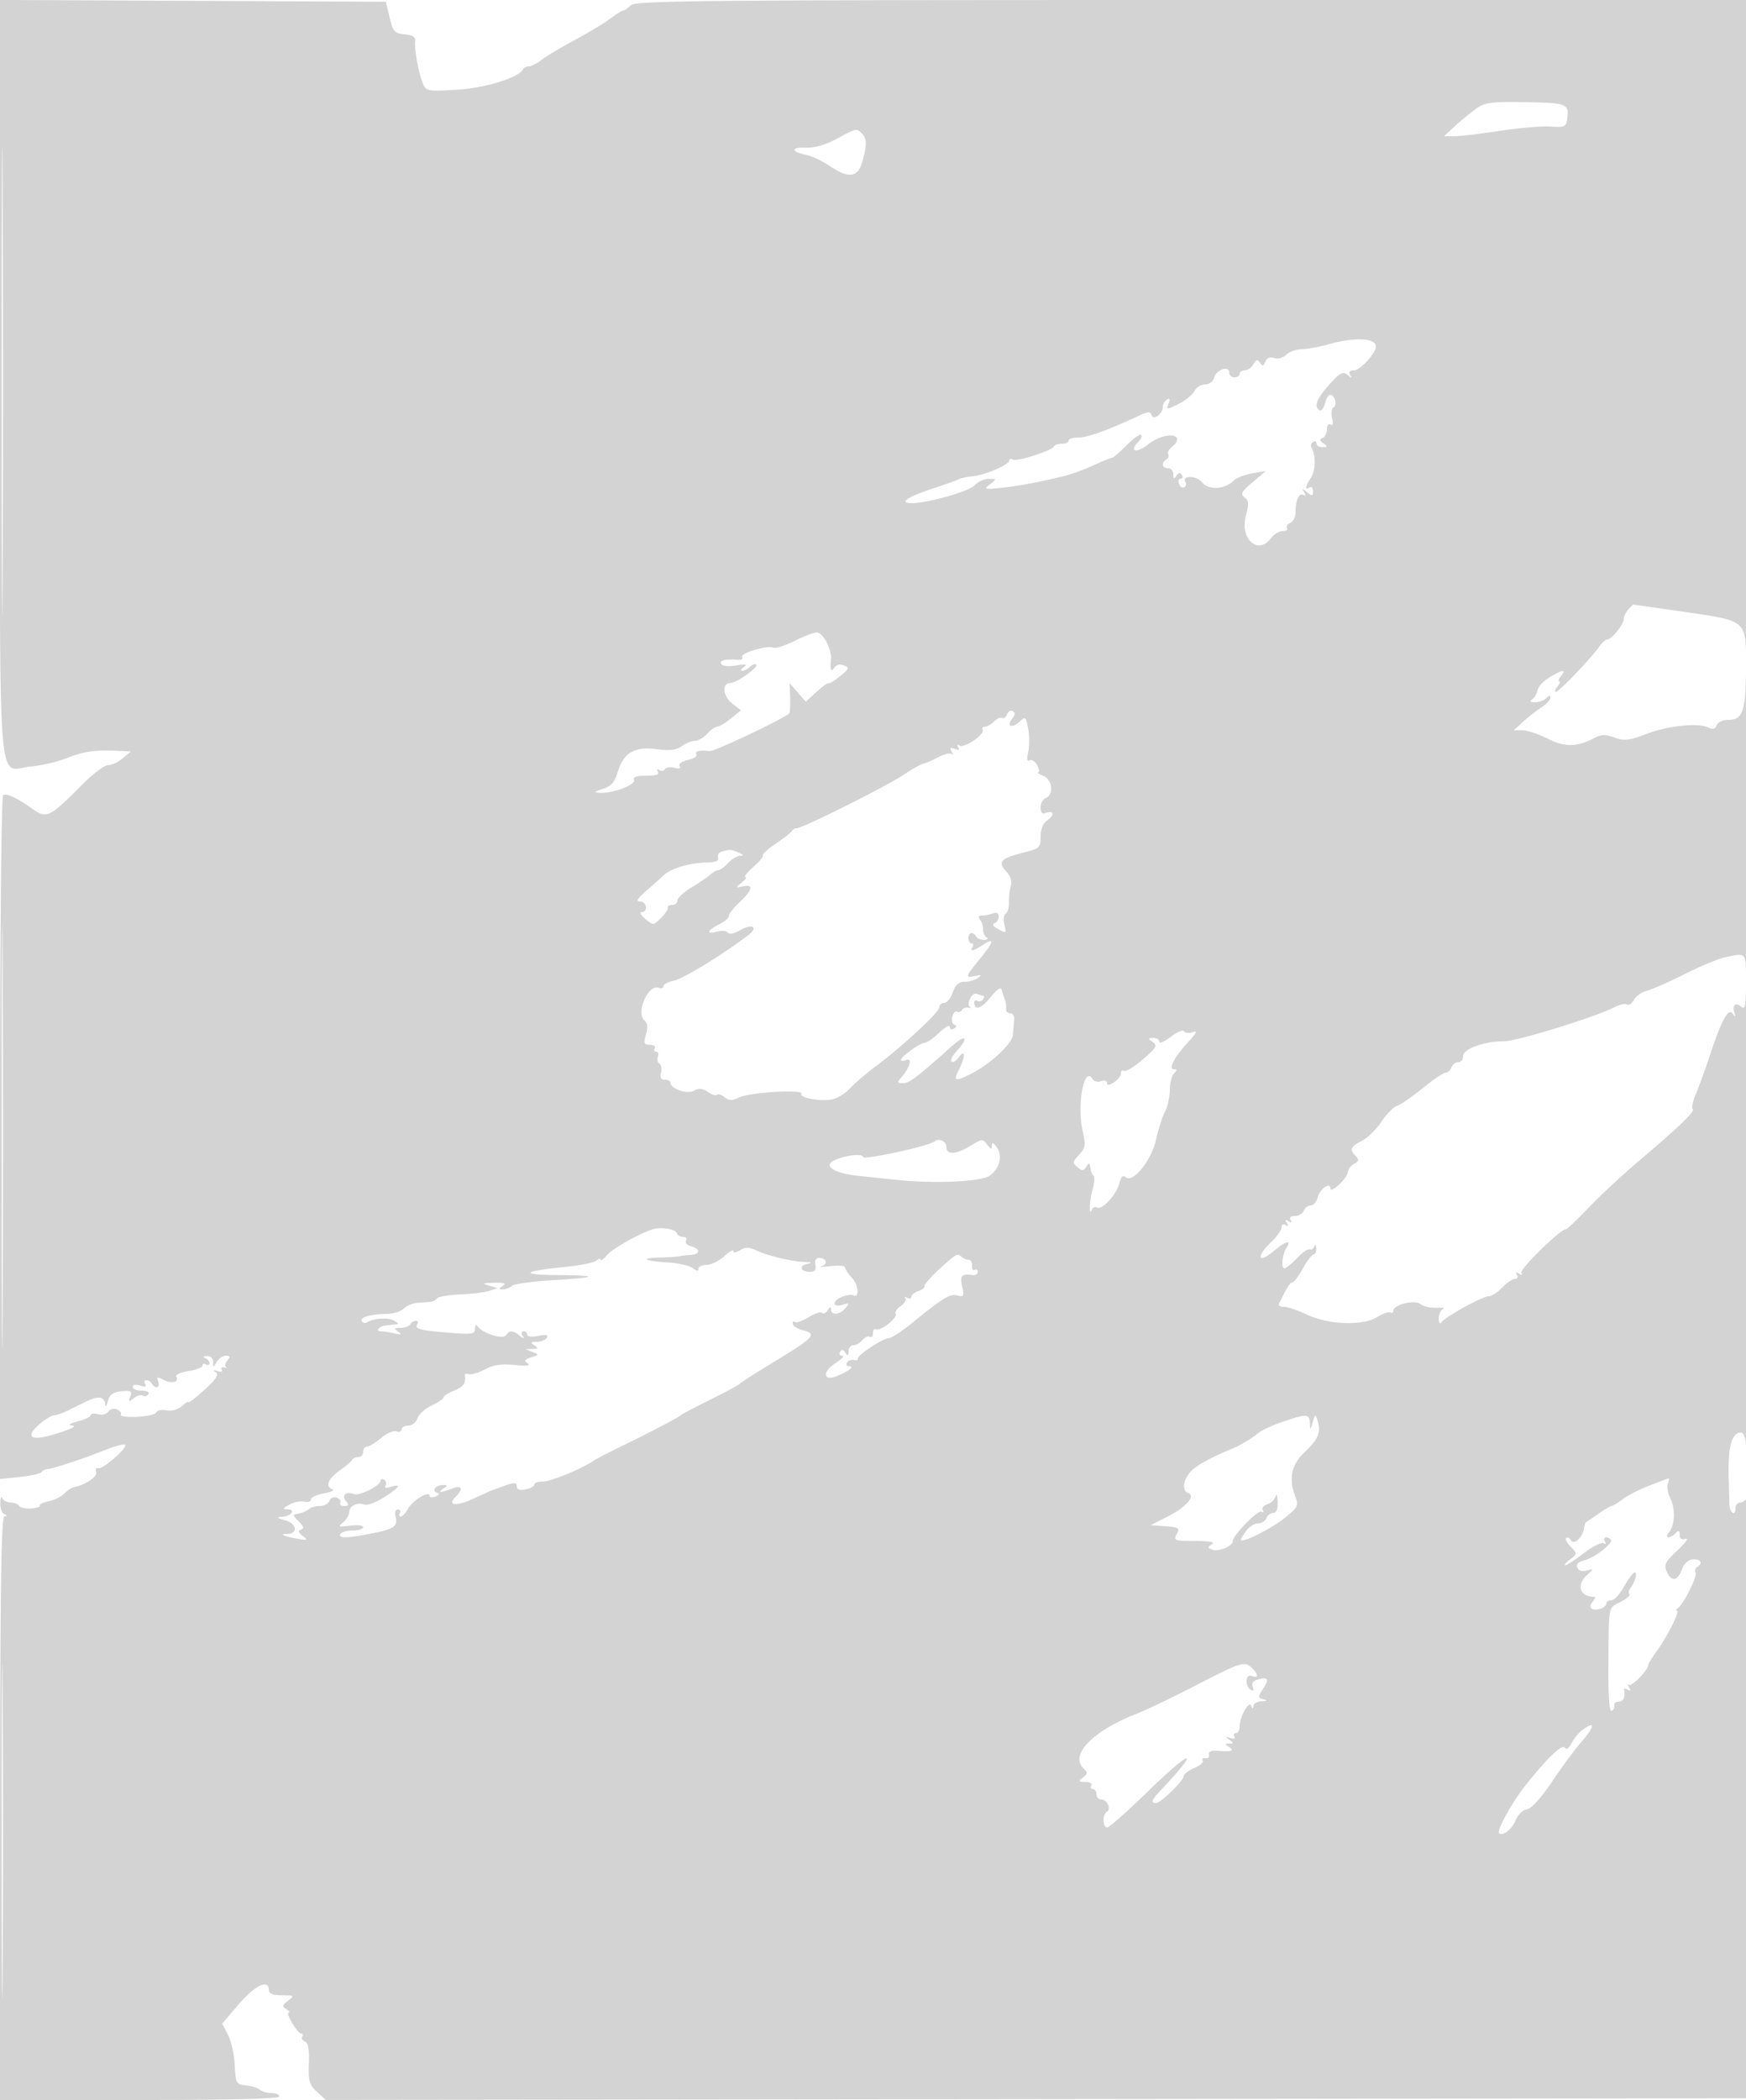 <svg xmlns="http://www.w3.org/2000/svg" width="500" height="601"><path d="M0 108.337c0 123.416-.919 111.892 8.855 111.026 2.945-.261 7.472-1.309 10.06-2.33 5.018-1.977 8.188-2.445 14.585-2.151l4 .185-2.361 1.966c-1.298 1.082-3.211 1.967-4.25 1.967-1.039 0-4.44 2.587-7.557 5.75-8.876 9.005-10.044 9.594-13.749 6.939-4.547-3.258-7.681-4.746-8.687-4.125-.518.32-.896 41.717-.896 98.135v97.581l5.656-.584c3.111-.321 5.924-.947 6.25-1.39.327-.443 1.044-.824 1.594-.846 1.475-.058 10.22-2.936 16.38-5.39 2.959-1.179 5.628-1.896 5.93-1.593.826.826-6.421 7.153-7.703 6.725-.609-.203-.866.263-.569 1.036.497 1.295-2.955 3.683-6.268 4.337-.677.133-1.968.98-2.871 1.883-.902.902-2.929 1.898-4.503 2.213-1.575.315-2.69.855-2.477 1.201.212.345-.905.721-2.484.835-1.578.114-3.136-.223-3.461-.75-.326-.526-1.428-.957-2.45-.957-1.021 0-2.084-.562-2.362-1.25-.277-.687-.54-.05-.583 1.417-.043 1.466.484 2.893 1.171 3.171.933.376.943.524.041.583-.936.061-1.223 19.015-1.269 83.579L-.037 601h40.019C65.994 601 80 600.65 80 600c0-.55-1.035-1-2.3-1s-2.728-.415-3.25-.923c-.523-.508-2.3-1.07-3.95-1.25-2.891-.315-3.01-.527-3.274-5.827-.151-3.025-1.023-6.928-1.937-8.674l-1.662-3.174 4.764-5.576C72.988 568.195 77 566.295 77 569.5c0 1.061 1.097 1.509 3.75 1.532 3.559.03 3.649.108 1.755 1.539-1.712 1.294-1.783 1.642-.5 2.453.822.52 1.132.952.688.961-1.072.02 2.497 6.015 3.582 6.015.463 0 .594.403.29.895-.305.493.044 1.125.774 1.405.926.355 1.267 2.255 1.126 6.275-.175 5.007.128 6.07 2.302 8.085l2.503 2.319 203.615-.239 203.615-.24.108-87c.06-47.85-.086-86.212-.323-85.25-.237.963-1.074 1.75-1.858 1.75-.785 0-1.427.675-1.427 1.5 0 2.754-1.712 1.542-1.766-1.25a797.91 797.91 0 00-.19-7.25c-.27-8.842.839-13 3.467-13 1.006 0 1.49 1.74 1.74 6.25.191 3.438.432-88.812.536-205L500.976 0H341.559c-140.37 0-159.595.179-160.916 1.5-.825.825-1.787 1.5-2.138 1.5s-2.071 1.071-3.822 2.381c-1.751 1.309-6.328 4.061-10.172 6.115-3.844 2.055-8.068 4.583-9.385 5.62-1.318 1.036-2.973 1.884-3.678 1.884-.705 0-1.431.337-1.615.75-1.073 2.416-10.814 5.454-19.013 5.932-8.489.494-8.806.434-9.734-1.836-1.225-2.998-2.476-9.845-2.198-12.029.156-1.22-.67-1.77-3.008-2-2.914-.287-3.326-.749-4.301-4.817L110.5.5 55.25.242 0-.017v108.354m.482.663c0 59.675.121 84.087.268 54.25.147-29.838.147-78.663 0-108.5C.603 24.912.482 49.325.482 109M422.5 31.271c-1.65 1.202-4.35 3.431-6 4.953l-3 2.767 3-.002c1.65 0 7.5-.692 13-1.536 5.5-.845 12.025-1.404 14.5-1.244 4.299.278 4.515.162 4.83-2.6.45-3.943-.252-4.187-12.566-4.367-9.629-.14-11.08.074-13.764 2.029m-182.939 8.486c-3.19 1.714-6.297 2.599-8.777 2.5-4.358-.174-4.305 1.189.08 2.066 1.598.319 4.595 1.728 6.66 3.129 5.521 3.746 8.142 3.412 9.423-1.202 1.352-4.867 1.321-6.582-.147-8.05-1.54-1.54-1.427-1.565-7.239 1.557M380.5 98.523c-2.75.764-6.27 1.409-7.821 1.433-1.552.024-3.512.734-4.356 1.578-.882.882-2.34 1.278-3.433.931-1.244-.395-2.119-.033-2.534 1.05-.509 1.325-.808 1.389-1.513.319-.705-1.069-1.085-.986-1.911.416-.567.963-1.684 1.75-2.482 1.75-.797 0-1.45.45-1.45 1s-.675 1-1.5 1-1.5-.633-1.5-1.406c0-2.086-3.714-.796-4.314 1.498-.287 1.098-1.373 1.908-2.557 1.908-1.132 0-2.522.866-3.088 1.924-.567 1.058-2.452 2.633-4.189 3.5-3.908 1.949-3.932 1.949-3.151-.088.43-1.119.256-1.427-.531-.941-.644.398-1.17 1.316-1.17 2.042 0 2.018-2.694 3.977-3.239 2.355-.352-1.048-.985-1.036-3.347.063-9.651 4.489-14.992 6.395-17.923 6.395-1.37 0-2.491.394-2.491.875s-.863.875-1.917.875-2.066.338-2.25.75c-.548 1.233-10.664 4.473-11.791 3.776-.573-.354-1.042-.236-1.042.263 0 1.234-6.796 4.155-10.545 4.533-1.675.169-3.475.555-4 .859-.525.303-3.988 1.547-7.694 2.763-6.985 2.293-9.469 4.056-5.713 4.056 4.641 0 16.533-3.377 18.112-5.143.913-1.021 2.713-1.843 4-1.825 2.306.031 2.311.054.34 1.558-1.858 1.419-1.645 1.493 3 1.045 4.795-.462 11.016-1.629 18.5-3.471 1.925-.474 5.613-1.83 8.195-3.013 2.582-1.183 4.96-2.151 5.283-2.151.324 0 2.194-1.605 4.155-3.567 1.962-1.961 3.829-3.304 4.15-2.983.321.321.051 1.116-.6 1.767-3.022 3.022-.926 3.748 2.648.917 4.848-3.84 11.336-3.007 6.68.857-.819.68-1.262 1.604-.984 2.053.278.45.048 1.1-.511 1.446-1.525.942-1.223 2.51.484 2.51.825 0 1.507.787 1.515 1.75.012 1.363.206 1.45.875.393.6-.946 1.067-1.021 1.544-.25.376.609.222 1.107-.344 1.107-.565 0-.769.672-.454 1.494.316.822.984 1.241 1.485.931.501-.31.682-.935.401-1.389-1.254-2.029 3.056-2.041 4.698-.013 1.906 2.354 6.529 2.085 9.147-.532.74-.741 3.098-1.651 5.239-2.024l3.894-.677-3.793 3.213c-3.216 2.725-3.566 3.387-2.298 4.355 1.247.952 1.305 1.842.349 5.348-1.789 6.558 3.647 11.282 7.242 6.294.793-1.1 2.269-2 3.28-2 1.011 0 1.589-.403 1.285-.895-.305-.493.119-1.153.941-1.469.822-.315 1.494-1.676 1.494-3.023 0-3.463 1.027-5.714 2.259-4.953.675.417.747.147.204-.755-.721-1.197-.596-1.201.845-.033 1.463 1.187 1.692 1.145 1.692-.309 0-.924-.45-1.403-1-1.063-1.402.866-1.245-.188.415-2.785 1.359-2.127 1.442-6.519.163-8.589-.336-.543-.153-1.27.406-1.616.559-.345 1.016-.151 1.016.431s.788 1.052 1.75 1.044c1.51-.014 1.544-.161.25-1.076-1.129-.799-1.191-1.187-.25-1.568.688-.279 1.25-1.397 1.25-2.483 0-1.114.454-1.695 1.04-1.333.669.413.819-.24.419-1.832-.342-1.361-.154-2.763.416-3.116 1.163-.719.393-3.577-.963-3.577-.481 0-1.155 1.122-1.5 2.493-.344 1.371-1.027 2.245-1.519 1.941-1.712-1.058-.869-3.298 2.764-7.345 3.064-3.413 3.906-3.872 5.192-2.831 1.225.991 1.383.989.784-.008-.494-.822-.111-1.25 1.12-1.25 1.787 0 6.247-4.893 6.247-6.853 0-2.428-6.004-2.705-13.5-.624m85.75 75.973c-.687.781-1.265 2.001-1.283 2.712-.04 1.562-3.441 5.792-4.657 5.792-.477 0-1.53.936-2.339 2.079C455.53 188.53 446.44 198 445.569 198c-.448 0-.254-.675.431-1.5s.91-1.5.5-1.5c-.41 0-.185-.675.5-1.5 1.517-1.828.708-1.918-2.225-.25-2.921 1.662-4.206 2.99-4.605 4.764-.182.807-.857 1.802-1.5 2.211-.731.465-.401.75.88.76 1.128.008 2.59-.525 3.25-1.185.792-.792 1.2-.831 1.2-.115 0 .597-1.23 1.891-2.734 2.876-1.503.985-3.861 2.837-5.239 4.115L433.52 209l2.49.004c1.37.002 4.616 1.083 7.213 2.401 4.927 2.499 8.498 2.42 13.583-.301 1.755-.939 2.995-.944 5.552-.019 2.829 1.023 4.124.874 9.217-1.06 6.241-2.371 14.719-3.23 17.69-1.793 1.243.602 1.94.398 2.357-.689.346-.903 1.802-1.543 3.51-1.543 3.996 0 4.868-2.762 4.868-15.41 0-13.216.425-12.847-17.83-15.504-7.882-1.147-14.407-2.069-14.5-2.048-.094.021-.732.677-1.42 1.458m-238.698 8.928c-2.633 1.332-5.362 2.202-6.065 1.933-1.908-.732-9.639 1.588-8.959 2.688.323.524-.225.881-1.22.795-3.505-.304-5.419.171-4.789 1.191.367.594 2.192.774 4.309.425 2.74-.452 3.291-.337 2.172.454-.825.583-1.028 1.066-.45 1.075.578.008 1.583-.517 2.233-1.168.651-.651 1.442-.925 1.758-.609.751.751-5.58 5.25-7.423 5.274-2.464.031-2.125 3.725.536 5.818l2.523 1.984-2.839 2.322c-1.561 1.277-3.331 2.338-3.933 2.358-.602.02-1.91.936-2.905 2.036-.995 1.1-2.54 2-3.432 2-.893 0-2.611.692-3.819 1.538-1.637 1.147-3.47 1.369-7.205.873-6.303-.836-9.494 1.021-11.128 6.476-.906 3.023-1.868 4.121-4.292 4.902-2.589.835-2.736 1.024-.858 1.109 3.778.17 10.307-2.264 9.777-3.645-.336-.876.731-1.253 3.547-1.253 2.79 0 3.809-.355 3.315-1.155-.426-.689-.276-.884.371-.483.597.369 1.342.256 1.656-.252.313-.507 1.54-.669 2.725-.359 1.394.365 1.921.184 1.491-.512-.395-.639.56-1.345 2.352-1.739 1.66-.365 2.762-1.076 2.45-1.581-.585-.946.736-1.283 3.804-.971 1.316.134 19.668-8.517 22.707-10.704.253-.183.392-2.225.309-4.538l-.152-4.206 2.316 2.661 2.316 2.66 3.067-2.801c1.687-1.541 3.224-2.646 3.414-2.455.191.19 1.68-.724 3.308-2.032 2.677-2.151 2.784-2.448 1.11-3.102-1.163-.454-2.179-.204-2.735.673-.927 1.464-1.27.612-.96-2.388.288-2.802-2.277-7.716-4.029-7.716-.872 0-3.74 1.091-6.373 2.424m60.836 21.007c-.329.857-.964 1.331-1.412 1.054-.448-.277-1.494.176-2.324 1.006-.83.83-2.018 1.509-2.64 1.509-.621 0-.896.378-.61.841.758 1.227-5.241 5.377-6.578 4.55-.69-.426-.857-.253-.427.443.472.763.137.924-1.009.485-1.289-.495-1.511-.306-.892.761.454.781.47 1.1.038.71-.433-.391-2.193.035-3.911.945-1.718.911-3.652 1.748-4.298 1.861-.647.113-3.122 1.515-5.5 3.117-4.828 3.251-28.908 15.287-30.584 15.287-.591 0-1.224.338-1.408.75-.183.412-2.254 2.054-4.601 3.649-2.348 1.594-4.047 3.12-3.776 3.39.271.271-.959 1.772-2.732 3.336-1.773 1.564-2.8 2.85-2.283 2.859.518.009.068.724-1 1.59-1.892 1.535-1.885 1.562.309 1.094 3.166-.676 2.797 1.016-1 4.584-1.787 1.679-3.141 3.425-3.007 3.879.133.454-1.104 1.522-2.75 2.373-3.617 1.87-3.899 2.94-.554 2.101 1.341-.337 2.701-.187 3.022.332.337.545 1.814.238 3.497-.728 3.374-1.936 5.327-.907 2.469 1.3-6.838 5.284-18.744 12.604-21.344 13.124-1.696.34-3.083 1.059-3.083 1.599s-.609.748-1.353.463c-3.003-1.153-6.665 7.215-4.092 9.351.89.738 1.02 1.949.43 4.006-.734 2.559-.583 2.948 1.144 2.948 1.094 0 1.711.45 1.371 1-.34.55-.156 1 .41 1 .565 0 .786.629.49 1.399-.295.769-.098 1.67.438 2.001.536.331.739 1.502.451 2.601-.363 1.39-.03 1.999 1.094 1.999.89 0 1.617.374 1.617.831 0 1.786 4.691 3.405 6.72 2.319 1.466-.785 2.489-.692 3.994.362 1.113.78 2.297 1.144 2.63.81.334-.334 1.307-.027 2.161.683 1.256 1.041 2.077 1.047 4.275.031 3.134-1.45 18.52-2.331 17.706-1.014-.747 1.209 5.92 2.344 9.093 1.548 1.425-.358 3.663-1.807 4.972-3.22 1.31-1.413 4.597-4.222 7.305-6.242 7.694-5.741 18.144-15.439 18.144-16.84 0-.697.631-1.268 1.402-1.268.771 0 1.873-1.35 2.448-3 .751-2.153 1.696-3.004 3.348-3.015 1.266-.009 2.977-.498 3.802-1.087 1.205-.861 1.058-.975-.75-.578-2.969.65-2.87.273 1.25-4.755 4.113-5.019 4.461-6.425 1.035-4.18-2.812 1.842-3.934 2.07-3.035.615.34-.55.216-1-.274-1-.491 0-.893-.675-.893-1.5 0-1.707 1.244-1.994 2.167-.5.34.55 1.379.993 2.309.985.994-.009 1.265-.319.658-.75-.569-.404-.991-1.41-.939-2.235.052-.825-.326-2.062-.839-2.75-.645-.863-.457-1.25.607-1.25.847 0 2.252-.273 3.122-.607 1.016-.39 1.582-.062 1.582.917 0 .838-.561 1.71-1.247 1.939-.753.251-.303.922 1.135 1.691 2.265 1.212 2.351 1.15 1.744-1.271-.352-1.401-.183-2.829.375-3.173.558-.345.971-1.835.918-3.312-.053-1.476.19-3.586.542-4.689.415-1.306-.063-2.758-1.372-4.163-2.487-2.67-1.499-3.698 5.168-5.377 4.46-1.123 4.737-1.387 4.737-4.517 0-2.187.682-3.802 1.994-4.721 2.139-1.498 1.724-2.93-.592-2.041-.933.358-1.402-.177-1.402-1.6 0-1.177.675-2.398 1.5-2.714 2.373-.911 1.855-5.284-.75-6.331-1.238-.497-1.897-.933-1.465-.968.432-.034.297-.976-.3-2.091-.597-1.115-1.561-1.734-2.142-1.375-.705.436-.834-.36-.389-2.388.367-1.673.362-4.675-.013-6.672-.653-3.483-.757-3.561-2.567-1.923-2.167 1.961-3.755 1.153-1.968-1.001.818-.985.86-1.639.135-2.087-.58-.359-1.324.048-1.653.905M.481 325.5c0 53.9.121 75.803.269 48.674.148-27.129.148-71.229 0-98S.481 271.6.481 325.5m206.324-81.821c-.932.245-1.466 1.04-1.188 1.765.361.942-.584 1.342-3.306 1.402-4.861.106-10.131 1.666-12.198 3.61-.887.834-3.176 2.873-5.086 4.53-2.506 2.175-2.993 3.014-1.75 3.014 1.947 0 2.411 2.982.473 3.033-.687.019-.215.896 1.05 1.951 2.275 1.897 2.322 1.894 4.5-.284 1.21-1.21 2.088-2.537 1.95-2.95-.137-.413.425-.75 1.25-.75s1.5-.585 1.5-1.299 1.831-2.402 4.07-3.75c2.238-1.348 4.681-3.013 5.428-3.701.748-.687 1.772-1.25 2.276-1.25.504 0 1.731-.9 2.726-2 .995-1.1 2.528-2.032 3.405-2.07 1.188-.053 1.084-.29-.405-.93-2.214-.951-2.286-.956-4.695-.321M494 273.975c-1.925.41-7.168 2.589-11.65 4.841-4.483 2.253-9.333 4.393-10.777 4.755-1.444.362-3.086 1.52-3.65 2.572-.563 1.052-1.45 1.649-1.971 1.327-.521-.322-2.186.046-3.7.819-5.577 2.845-27.869 9.716-31.518 9.713-5.73-.003-11.734 2.167-11.734 4.241 0 .967-.627 1.757-1.393 1.757s-1.652.675-1.969 1.5c-.316.825-1.07 1.5-1.674 1.5-.604 0-3.55 1.997-6.546 4.437-2.996 2.441-6.29 4.705-7.321 5.032-1.03.327-3.047 2.368-4.481 4.535-1.434 2.167-3.959 4.639-5.612 5.494-3.309 1.711-3.619 2.481-1.754 4.364 1.001 1.011.902 1.459-.5 2.25-.962.543-1.75 1.562-1.75 2.263 0 .702-1.125 2.333-2.5 3.625-1.375 1.292-2.5 1.834-2.5 1.206 0-2.047-3.001-.052-3.617 2.404-.33 1.315-1.24 2.39-2.023 2.39-.782 0-1.682.675-1.998 1.5-.317.825-1.454 1.5-2.528 1.5-1.221 0-1.685.432-1.239 1.155.473.763.271.88-.595.345-.921-.569-1.069-.421-.5.5.535.866.418 1.068-.345.595-.659-.406-1.155-.123-1.155.659 0 .754-1.35 2.665-3 4.246-4.391 4.207-3.826 6.326.694 2.6 3.678-3.031 5.252-3.423 3.681-.917-1.19 1.9-1.591 5.817-.596 5.817.466 0 2.125-1.334 3.687-2.964 1.562-1.631 3.183-2.753 3.602-2.494.418.259.989-.095 1.268-.786.305-.758.537-.562.585.494.043.962-.288 1.75-.737 1.75s-1.827 1.8-3.064 4c-1.236 2.2-2.597 4-3.023 4-.656 0-1.555 1.441-3.898 6.25-.201.413.487.75 1.53.75 1.042 0 3.883.96 6.313 2.134 6.141 2.968 16.05 3.389 20.209.859 1.709-1.039 3.477-1.661 3.928-1.382.452.279.821.074.821-.454 0-1.756 6.125-3.299 7.748-1.951.798.662 2.869 1.139 4.602 1.06 1.732-.079 2.588.091 1.9.378-.687.288-1.243 1.498-1.235 2.689.009 1.227.334 1.704.75 1.101 1.084-1.572 11.73-7.434 13.502-7.434.838 0 2.583-1.117 3.878-2.483 1.295-1.365 2.944-2.49 3.664-2.5.733-.009.995-.525.596-1.172-.473-.763-.271-.88.595-.345.817.505 1.066.416.663-.236-.589-.953 11.343-12.643 12.685-12.427.318.051 3.182-2.647 6.365-5.994 3.183-3.347 9.612-9.337 14.287-13.311 12.447-10.578 16.44-14.426 15.72-15.145-.352-.353.057-2.271.909-4.264.852-1.993 2.642-6.922 3.977-10.955 3.426-10.347 5.33-13.833 6.589-12.064.796 1.119.889 1.068.468-.256-.701-2.206.333-3.096 1.995-1.717 1.104.916 1.342-.327 1.342-7.009 0-8.751.233-8.474-6-7.147m-210.376 11.457c-2.607 3.27-4.624 3.902-4.624 1.45 0-.55.419-.741.931-.425.512.317 1.213.118 1.559-.441.345-.559.413-1.016.151-1.016-.263 0-1.13-.25-1.928-.557-1.442-.553-3.184 3.053-1.857 3.845.354.211.096.253-.574.092-.67-.161-1.488.145-1.819.68-.331.535-.969.745-1.418.468-.45-.278-1.046.368-1.325 1.435-.279 1.068-.015 2.105.587 2.306.751.25.718.597-.106 1.107-.689.426-1.201.211-1.201-.504 0-.685-1.374.07-3.053 1.679-1.679 1.609-3.6 2.93-4.269 2.937-1.313.013-6.678 3.929-6.678 4.875 0 .316.68.313 1.511-.006 1.815-.696 1.052 2.133-1.318 4.893-1.359 1.582-1.316 1.75.451 1.75 1.73 0 3.793-1.571 14.117-10.75 3.922-3.486 4.771-2.272 1.138 1.628-1.155 1.24-1.793 2.561-1.418 2.937.375.375 1.321-.191 2.101-1.258 1.914-2.617 1.894.008-.029 3.693-1.664 3.191-1.099 3.368 3.473 1.087 5.603-2.795 11.92-8.703 12.057-11.276a84.25 84.25 0 01.333-3.811c.152-1.365-.292-2.25-1.127-2.25-.757 0-1.286-.562-1.175-1.25.111-.687-.059-1.925-.377-2.75a33.428 33.428 0 01-.928-2.812c-.212-.793-1.472.095-3.185 2.244m51.626 11.31c-1.788 1.383-3.25 2.007-3.25 1.386 0-.62-.788-1.102-1.75-1.069-1.59.053-1.602.159-.128 1.164 1.408.959 1.036 1.611-2.826 4.953-2.445 2.117-4.863 3.592-5.371 3.277-.509-.314-.925.022-.925.747 0 .726-.9 1.881-2 2.568-1.392.869-2 .91-2 .133 0-.631-.725-.837-1.67-.474-.92.353-2.024.068-2.458-.635-2.429-3.93-4.537 7.279-2.814 14.965.901 4.021.781 4.785-1.054 6.739-1.886 2.007-1.927 2.323-.461 3.54 1.349 1.119 1.756 1.103 2.518-.1.858-1.356 1.011-1.241 1.314.981.069.504.421 1.213.784 1.575.362.362.249 2.084-.25 3.827-.94 3.276-1.141 8.148-.245 5.925.279-.691.94-.989 1.469-.662 1.385.856 5.604-3.686 6.411-6.901.496-1.975 1.019-2.459 1.883-1.742 2.068 1.717 7.391-4.994 8.662-10.919.611-2.846 1.737-6.377 2.504-7.847.767-1.47 1.397-4.271 1.401-6.223.003-1.952.546-4.09 1.206-4.75.933-.933.926-1.2-.035-1.2-1.71 0 .151-3.497 4.205-7.9 2.306-2.505 2.625-3.22 1.21-2.716-1.056.376-2.181.27-2.5-.236-.319-.506-2.042.211-3.83 1.594m-67.555 29.897c-1.223 1.223-20.183 5.398-20.479 4.509-.381-1.142-5.431-.523-8.49 1.041-3.012 1.54.293 3.606 6.887 4.305 3.238.344 8.362.879 11.387 1.191 10.737 1.104 23.754.522 26.349-1.178 2.912-1.908 3.883-5.833 2.044-8.256-1.021-1.345-1.337-1.417-1.361-.31-.024 1.086-.355.999-1.342-.351-1.252-1.711-1.465-1.697-4.75.306-4.276 2.606-6.94 2.71-6.94.271 0-1.532-2.258-2.576-3.305-1.528M187 351.788c-3.782 1.152-11.519 5.505-13.172 7.41-1.005 1.159-1.828 1.759-1.828 1.333 0-.427-.562-.309-1.25.261-.687.571-4.625 1.37-8.75 1.776-12.358 1.218-13.496 2.251-2.583 2.346 12.575.109 12.038.687-1.377 1.484-5.752.342-10.905 1.067-11.45 1.612-.544.544-1.687.983-2.54.975-1.366-.014-1.372-.131-.05-.985 1.098-.709.427-.947-2.5-.885-3.352.071-3.595.202-1.5.808l2.5.724-2.412.795c-1.327.438-5.081.895-8.342 1.017-3.261.121-6.226.63-6.588 1.131-.362.5-1.22.955-1.908 1.01-.687.055-2.343.167-3.679.25-1.335.083-3.103.825-3.928 1.65-.825.825-2.995 1.506-4.822 1.514-4.5.018-7.919 1.018-7.241 2.116.307.496.985.639 1.506.317 1.94-1.199 6.051-1.468 7.705-.504 1.602.934 1.6 1.006-.041 1.152-3.135.278-3.573.395-4.333 1.155-.413.413-.113.756.666.764.779.007 2.542.271 3.917.586 1.96.45 2.176.342 1-.498-1.25-.893-1.135-1.074.691-1.087 1.205-.008 2.469-.465 2.809-1.015.34-.55 1.068-1 1.618-1s.72.453.378 1.007c-.825 1.335.626 1.714 9.254 2.416 6.47.527 7.252.402 7.265-1.166.009-1.043.314-1.328.75-.7 1.44 2.07 7.344 3.885 8.189 2.517.892-1.442 1.967-1.372 3.988.261 1.118.904 1.273.885.691-.085-.413-.687-.274-1.25.308-1.25.582 0 1.059.439 1.059.975 0 .561 1.341.707 3.155.344 2.256-.451 2.952-.302 2.441.525-.393.636-1.7 1.163-2.905 1.171-1.781.013-1.91.197-.691.985 1.248.806 1.164.984-.5 1.055l-2 .086 2 .781c1.908.746 1.891.817-.382 1.539-1.887.6-2.095.96-1 1.73.936.659-.271.805-3.747.452-3.783-.383-6.015-.051-8.5 1.268-1.854.983-3.948 1.588-4.652 1.345-.705-.244-1.214-.064-1.132.4.39 2.2-.318 3.197-3.087 4.344-1.65.683-3 1.555-3 1.936 0 .382-1.537 1.426-3.415 2.322-1.878.895-3.708 2.554-4.067 3.685-.362 1.141-1.513 2.057-2.585 2.057-1.063 0-1.933.498-1.933 1.107s-.663.853-1.473.542c-.81-.311-2.787.541-4.394 1.893-1.607 1.352-3.419 2.458-4.027 2.458-.608 0-1.106.675-1.106 1.5s-.638 1.5-1.417 1.5-1.566.354-1.75.786c-.183.432-1.796 1.813-3.583 3.068-3.345 2.349-4.2 4.659-2 5.4.688.232-.437.74-2.5 1.129-2.062.389-3.75 1.19-3.75 1.779s-.832.854-1.848.588-2.929.116-4.25.848c-1.944 1.077-2.057 1.338-.593 1.367 2.545.049 1.048 2.015-1.618 2.125-1.64.068-1.383.324 1.02 1.019 3.324.961 3.712 3.891.515 3.891-2.426 0-1.082.649 2.774 1.339 3.123.558 3.306.477 1.697-.756-1.316-1.008-1.454-1.497-.509-1.812.95-.317.784-.942-.626-2.351-1.892-1.893-1.892-1.925.009-2.267 1.061-.191 2.356-.753 2.879-1.25.523-.497 1.937-.903 3.143-.903 1.206 0 2.449-.667 2.762-1.483.323-.841 1.233-1.229 2.101-.895.843.323 1.284.99.979 1.483-.304.492.204.895 1.128.895 1.335 0 1.44-.291.511-1.411-1.382-1.665.002-2.881 2.284-2.005 1.622.622 7.642-2.417 7.642-3.859 0-.463.457-.56 1.016-.215.559.346.728 1.095.375 1.666-.41.663.126.795 1.484.364 3.322-1.055 2.509.193-1.968 3.019-2.251 1.421-4.726 2.341-5.5 2.044-2.041-.784-4.407.367-4.407 2.144 0 .843-.788 2.176-1.75 2.963-1.572 1.285-1.368 1.379 2 .923 2.063-.279 3.75-.086 3.75.43 0 .515-1.323.937-2.941.937-1.618 0-3.219.45-3.559 1-.811 1.312 1.833 1.263 9.083-.168 6.396-1.262 7.439-2.034 6.678-4.943-.278-1.061.021-1.889.681-1.889.647 0 .898.45.558 1-.34.55-.218 1 .272 1s1.433-1.012 2.097-2.25c1.24-2.312 6.131-5.253 6.131-3.687 0 .481.765.581 1.699.222 1.073-.411 1.255-.8.494-1.054-1.671-.557-.448-2.234 1.616-2.216 1.457.014 1.484.15.191.985-1.937 1.252-.822 1.263 2.435.025 2.877-1.094 3.379.018 1.057 2.34-2.586 2.587.18 2.838 5.226.475 2.63-1.232 5.007-2.301 5.282-2.376.275-.075 1.287-.435 2.25-.8 3.938-1.494 4.75-1.54 4.75-.271 0 .879.847 1.168 2.5.852 1.375-.263 2.5-.876 2.5-1.362 0-.485 1.112-.883 2.471-.883 2.269 0 10.952-3.56 14.529-5.956.825-.553 4.2-2.311 7.5-3.907 7.892-3.817 16.873-8.508 17.5-9.142.275-.278 4.1-2.29 8.5-4.471s8.225-4.248 8.5-4.594c.275-.347 4.775-3.223 10-6.391 11.124-6.746 12.032-7.751 7.967-8.818-1.632-.428-2.967-1.29-2.967-1.916 0-.626.294-.844.653-.485.36.359 2.091-.235 3.847-1.32 1.756-1.085 3.512-1.655 3.901-1.266.389.39 1.126.046 1.638-.763.63-.996.935-1.068.946-.221.022 1.784 2.525 1.545 4.135-.394 1.213-1.462 1.115-1.565-.878-.933-2.986.948-2.979-1.209.008-2.338 1.238-.468 2.591-.649 3.007-.404 1.848 1.089 1.711-2.799-.17-4.818-1.148-1.232-2.087-2.645-2.087-3.139 0-.495-1.912-.659-4.25-.364-2.338.294-3.457.3-2.488.012 1.967-.584 1.391-2.372-.764-2.372-.845 0-1.233.778-.998 2 .275 1.428-.153 2-1.498 2-2.792 0-3.39-1.788-.767-2.292 1.587-.305 1.252-.476-1.119-.572-3.792-.152-10.429-1.796-13.928-3.448-1.712-.809-2.814-.778-4.25.118-1.066.666-1.938.779-1.938.25 0-.528-1.191.143-2.646 1.492-1.455 1.348-3.705 2.452-5 2.452s-2.354.505-2.354 1.122c0 .757-.508.701-1.559-.171-.858-.712-4.093-1.452-7.189-1.645-6.9-.429-8.175-1.264-2.169-1.421 2.43-.064 4.867-.22 5.417-.348.55-.128 2.012-.301 3.25-.385 2.836-.192 2.93-1.741.149-2.468-1.156-.303-1.804-1.029-1.441-1.617.363-.587-.004-1.067-.816-1.067-.811 0-1.635-.478-1.83-1.063-.391-1.175-4.468-1.862-6.812-1.149m82 11.403c-2.475 2.276-4.397 4.486-4.27 4.912.126.427-.661 1.058-1.75 1.403-1.089.346-1.98 1.075-1.98 1.62 0 .546-.562.668-1.25.273-.687-.396-.915-.35-.506.101.409.451-.161 1.454-1.267 2.229-1.106.774-1.774 1.791-1.484 2.259.68 1.1-4.448 5.158-5.611 4.439-.485-.3-.882.183-.882 1.073 0 .89-.399 1.371-.887 1.07-.487-.301-1.442.122-2.122.941-.68.819-1.856 1.489-2.613 1.489-.758 0-1.385.788-1.393 1.75-.012 1.363-.206 1.45-.875.393-.6-.946-1.067-1.021-1.544-.25-.376.609-.095 1.115.625 1.124.72.009-.128.937-1.885 2.063-4.002 2.563-3.591 5.417.528 3.67 3.393-1.438 4.971-2.75 3.307-2.75-.692 0-.974-.462-.625-1.027.349-.564 1.246-.902 1.994-.75.747.153 1.276-.027 1.174-.398-.256-.939 7.1-5.825 8.771-5.825.751 0 3.714-1.913 6.584-4.25 9.069-7.386 10.99-8.555 13.134-7.994 1.841.481 1.979.215 1.359-2.61-.689-3.139-.168-3.66 3.218-3.221.688.09 1.25-.334 1.25-.94 0-.607-.399-.856-.887-.555-.488.302-.825-.223-.75-1.167.075-.943-.388-1.726-1.03-1.739-.641-.013-1.504-.361-1.916-.774-1.188-1.188-1.654-.938-6.417 3.441M58.75 388.662c.688.278 1.25.944 1.25 1.48 0 .537-.45.698-1 .358-.55-.34-1-.199-1 .313s-1.821 1.223-4.047 1.579c-2.226.355-3.794 1.057-3.484 1.558.971 1.57-1.328 2.196-3.6.98-1.855-.993-2.082-.927-1.552.454.672 1.751-.806 2.252-1.817.616-.34-.55-1.068-1-1.618-1s-.692.498-.316 1.107c.461.745-.011.887-1.441.433-1.261-.4-2.125-.241-2.125.393 0 .587 1.152 1.067 2.559 1.067 1.479 0 2.294.429 1.931 1.016-.346.559-1.067.746-1.603.414-.536-.331-1.714-.001-2.618.734-1.429 1.162-1.555 1.1-.964-.477.581-1.548.212-1.767-2.523-1.5-2.433.238-3.369.914-3.893 2.813-.433 1.571-.727 1.85-.789.75-.055-.962-.781-1.75-1.614-1.75-1.525 0-2.247.289-8.317 3.331-1.832.918-3.788 1.669-4.346 1.669C14.032 405 9 409.088 9 410.543c0 1.566 3.309 1.183 9.8-1.134 2.481-.886 3.041-1.37 1.7-1.468-1.15-.085-.407-.571 1.75-1.144 2.063-.547 3.75-1.359 3.75-1.803 0-.444.946-.559 2.102-.257 1.184.309 2.451-.014 2.899-.739.44-.712 1.543-1.003 2.461-.651.916.351 1.421 1.033 1.123 1.515-.298.482 1.793.764 4.647.627 2.853-.137 5.345-.719 5.536-1.293.191-.573 1.503-.833 2.914-.577 1.566.284 3.299-.197 4.443-1.232 1.031-.933 1.875-1.429 1.875-1.1 0 .328 2.036-1.257 4.524-3.521 3.375-3.071 4.201-4.351 3.25-5.036-.895-.645-.738-.745.528-.336 1.045.338 1.548.172 1.198-.394-.332-.537-.018-.831.698-.652.716.178.946.129.51-.109-.435-.238-.268-1.065.373-1.836.915-1.103.827-1.403-.409-1.403-.865 0-2.031.788-2.592 1.75-.971 1.667-1.021 1.667-1.05 0-.017-1.02-.76-1.717-1.78-1.671-1.045.047-1.247.282-.5.583m308.536 18.255c-2.867.978-5.953 2.391-6.856 3.141-1.865 1.548-5.209 3.565-7.43 4.483-6.647 2.748-10.761 5.05-12.228 6.845-2.037 2.492-2.282 5.262-.522 5.902 2.236.814-.574 4.058-5.814 6.712l-4.936 2.5 4.254.308c3.867.279 4.16.484 3.215 2.25-.977 1.826-.665 1.943 5.246 1.957 4.271.011 5.813.314 4.813.947-1.271.803-1.247 1.017.172 1.561 1.715.658 5.8-1.017 5.8-2.378 0-1.671 7.226-9.124 8.239-8.498.607.376.781.194.401-.42-.368-.596.209-1.362 1.281-1.702 1.073-.34 2.152-1.385 2.399-2.322.246-.937.5-.241.564 1.547.077 2.167-.348 3.25-1.277 3.25-.766 0-1.652.675-1.969 1.5-.316.825-1.438 1.5-2.492 1.5s-2.681 1.167-3.616 2.594c-1.678 2.561-1.669 2.585.635 1.886 2.322-.704 8.166-3.978 10.62-5.948 3.908-3.139 4.143-3.592 3.177-6.131-2.017-5.306-1.196-9.184 2.727-12.885 3.86-3.641 4.675-5.681 3.602-9.016-.596-1.852-.697-1.815-1.368.5-.689 2.381-.728 2.392-.823.25-.118-2.652-.909-2.686-7.814-.333m105.228 18.165c-2.742 1.04-6.212 2.797-7.709 3.904-1.498 1.108-2.985 2.014-3.305 2.014-.32 0-2.025 1.011-3.79 2.247-1.766 1.235-3.356 2.319-3.535 2.408-.179.089-.424.833-.544 1.652-.389 2.654-2.845 4.965-3.738 3.519-.431-.697-1.055-.997-1.386-.666-.331.331.207 1.411 1.195 2.4 2.063 2.063 2.055 2.149-.385 3.999-1 .758-1.483 1.392-1.076 1.409.408.018 2.809-1.546 5.335-3.474 2.527-1.929 5.075-3.209 5.664-2.846.632.391.777.189.355-.493-.737-1.194.601-1.626 1.683-.544.905.905-4.507 5.157-7.529 5.916-1.729.434-2.429 1.144-2.064 2.095.351.915 1.326 1.226 2.683.855 2.126-.581 2.127-.578.132 1.255-3.223 2.962-2.104 6.268 2.122 6.268.343 0 .096.635-.548 1.411-.716.862-.799 1.641-.213 2.003 1.208.747 4.139-.331 4.139-1.521 0-.491.646-.893 1.436-.893.79 0 2.448-1.8 3.684-4 1.237-2.2 2.601-4 3.033-4 .85 0 .05 2.83-1.3 4.592-.459.601-.573 1.355-.251 1.676.321.322-.808 1.304-2.509 2.184-3.63 1.877-3.358.494-3.497 17.8-.071 8.863.248 13.619.897 13.375.554-.207.894-.883.757-1.502-.138-.619.425-1.125 1.25-1.125 1.374 0 1.959-1.221 1.594-3.324-.079-.454.387-.497 1.036-.096.802.496.919.281.364-.675-.448-.773-.467-1.092-.043-.71.735.661 5.549-4.246 5.549-5.656 0-.37 1.053-2.105 2.34-3.856 3.035-4.129 6.839-11.679 5.894-11.698-.404-.009-.284-.346.266-.75 1.722-1.265 5.652-9.18 5.045-10.162-.318-.514-.12-1.217.439-1.563 1.772-1.095 1.098-2.392-1.156-2.222-1.373.103-2.557 1.184-3.219 2.938-1.267 3.356-2.952 3.562-4.306.527-.867-1.944-.449-2.766 3.097-6.079 2.255-2.108 3.312-3.585 2.35-3.284-1.186.371-1.75.01-1.75-1.121 0-1.298-.267-1.402-1.2-.469-1.688 1.688-3.295 1.502-1.869-.217 1.723-2.076 1.914-6.693.403-9.77-.726-1.477-1.05-3.39-.72-4.25.33-.859.439-1.52.243-1.468-.196.053-2.601.946-5.343 1.987M.476 524c0 42.625.123 60.063.274 38.75.15-21.312.15-56.187 0-77.5C.599 463.938.476 481.375.476 524M342.5 482.314c-6.6 3.406-14.135 7.022-16.745 8.036-12.863 4.998-19.588 11.925-15.388 15.848 1.151 1.076 1.112 1.47-.25 2.507-1.428 1.087-1.347 1.235.692 1.263 1.279.018 2.033.478 1.691 1.032-.34.55-.141 1 .441 1s1.059.675 1.059 1.5.627 1.5 1.393 1.5c1.696 0 2.894 2.704 1.563 3.527-1.303.805-1.216 4.473.107 4.473.584 0 5.762-4.572 11.506-10.161 12.995-12.644 15.56-12.858 3.681-.307-2.486 2.626-2.777 3.468-1.2 3.468 1.37 0 7.95-6.398 7.95-7.73 0-.565 1.344-1.584 2.987-2.265 1.643-.68 2.735-1.646 2.426-2.146-.309-.5.034-.785.763-.634.728.151 1.2-.321 1.049-1.05-.172-.83.574-1.255 2-1.139 4.393.358 5.474.062 3.775-1.036-1.333-.862-1.333-.973 0-1 1.333-.027 1.333-.151 0-1.11-1.254-.902-1.205-.983.302-.496 1.057.342 1.549.174 1.191-.405-.336-.544-.134-.989.448-.989.582 0 1.059-.849 1.059-1.886 0-2.784 2.665-7.558 3.314-5.935.392.98.548.999.607.071.043-.687 1.091-1.302 2.329-1.366 1.658-.085 1.795-.235.522-.569-1.603-.421-1.612-.63-.114-2.915 1.886-2.879 1.56-3.531-1.382-2.762-1.433.375-1.94 1.075-1.537 2.125.396 1.032.203 1.319-.569.842-1.785-1.103-1.489-4.665.33-3.967 1.896.728 1.931-.35.071-2.209-2.123-2.124-3.016-1.852-16.071 4.885m110.413 12.968c-.872.67-2.158 2.291-2.857 3.603-.783 1.47-1.531 1.964-1.949 1.289-.722-1.17-5.052 2.982-11.288 10.826-3.742 4.706-8.265 12.887-7.532 13.62 1.016 1.017 3.625-.993 4.719-3.635.672-1.623 2.091-3.005 3.264-3.178 1.297-.192 4.008-3.184 7.242-7.994 2.843-4.227 6.591-9.305 8.329-11.284 4.006-4.563 4.045-6.297.072-3.247" fill="#d3d3d3" fill-rule="evenodd"/></svg>